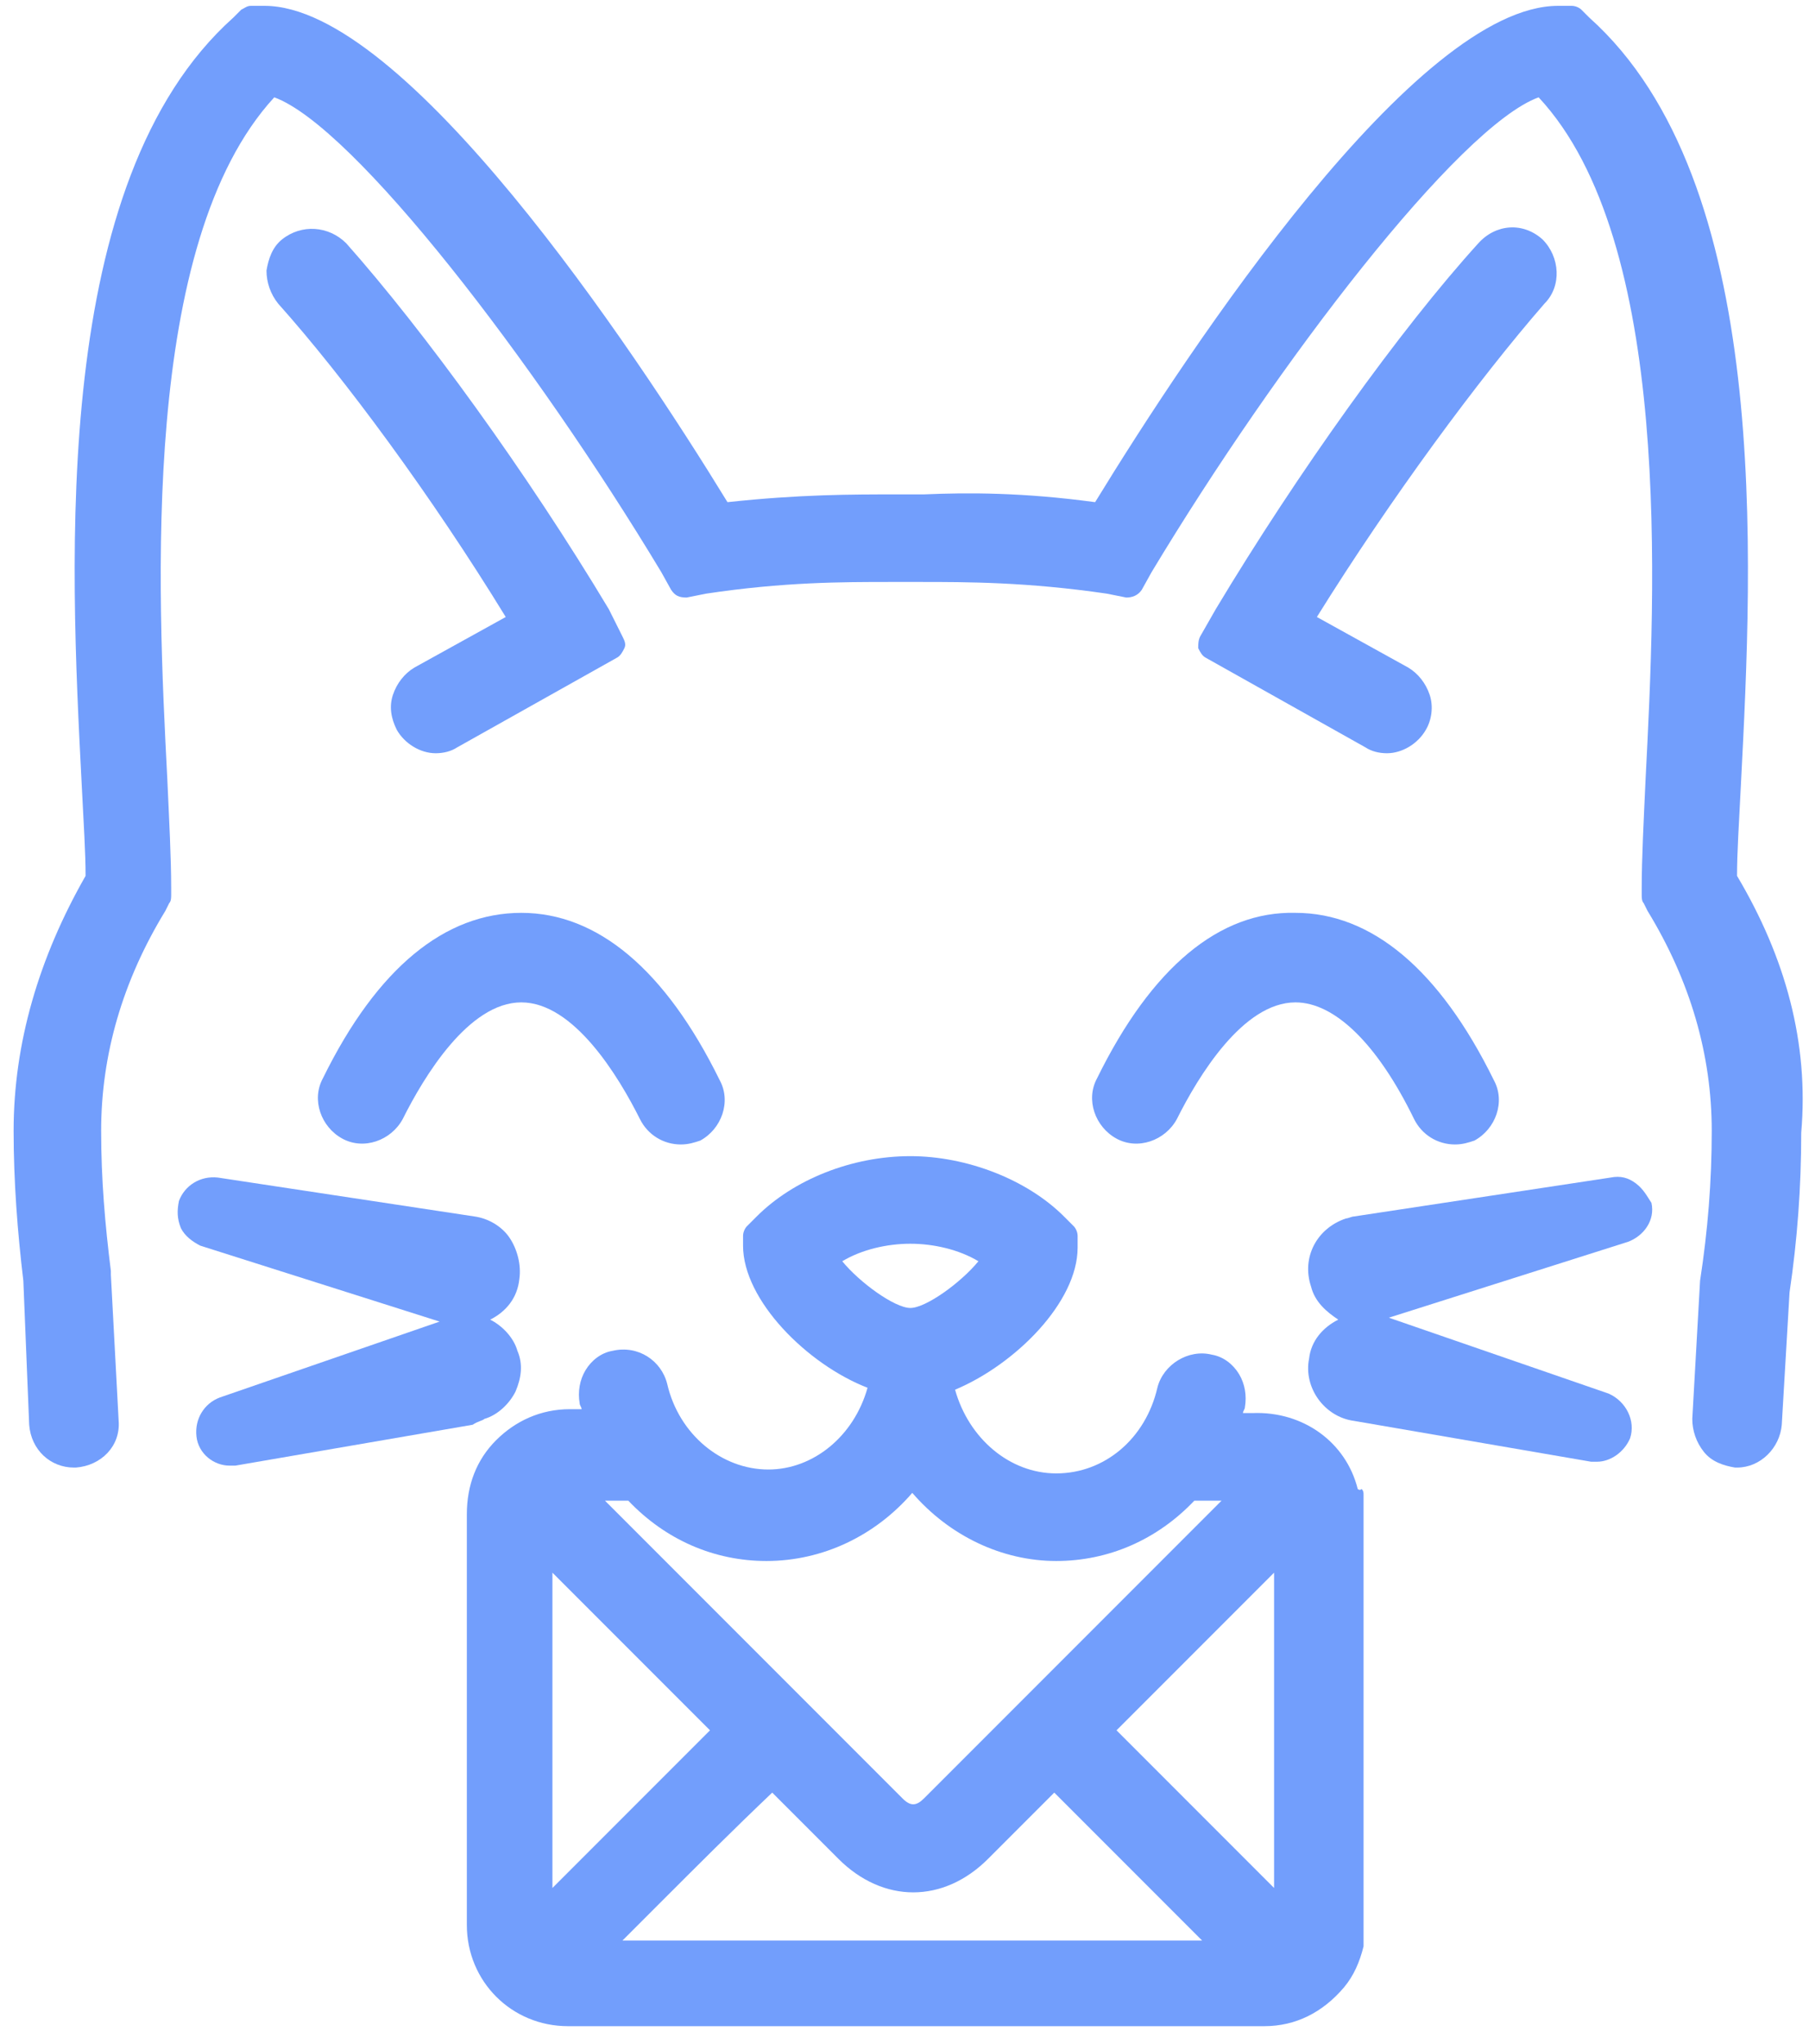 <svg width="93" height="105" viewBox="0 0 93 105" fill="none" xmlns="http://www.w3.org/2000/svg">
<path d="M16.6 55.4C16 56.5 16.5 57.9 17.6 58.5C18.7 59.1 20.101 58.6 20.701 57.5C21.8 55.3 24.1 51.5 26.8 51.5C29.5 51.5 31.8 55.3 32.901 57.5C33.3 58.3 34.1 58.8 35.001 58.8C35.401 58.8 35.7 58.7 36.001 58.6C37.1 58 37.6 56.6 37.001 55.5C34.2 49.8 30.7 46.9 26.8 46.9C22.9 46.9 19.4 49.7 16.6 55.4Z" fill="#729EFC"/>
<path d="M56.4 55.4C55.8 56.5 56.3 57.9 57.4 58.5C58.5 59.1 59.9 58.6 60.5 57.5C61.6 55.3 63.9 51.5 66.6 51.5C68.6 51.5 70.8 53.6 72.7 57.5C73.1 58.3 73.9 58.8 74.8 58.8C75.2 58.8 75.5 58.7 75.8 58.6C76.9 58 77.4 56.6 76.8 55.5C74 49.8 70.5 46.9 66.6 46.9C62.7 46.8 59.2 49.7 56.4 55.4Z" fill="#729EFC"/>
<path d="M31.3 31.3C27.1 24.3 21.8 17 17.8 12.5C16.9 11.6 15.5 11.5 14.5 12.3C14 12.7 13.8 13.3 13.7 13.9C13.7 14.5 13.9 15.1 14.3 15.6C17.7 19.4 22.2 25.5 26 31.7L21.3 34.3C20.8 34.6 20.4 35.1 20.2 35.7C20 36.3 20.1 36.9 20.4 37.5C20.8 38.2 21.6 38.7 22.4 38.7C22.8 38.7 23.2 38.6 23.5 38.4L31.7 33.8C31.9 33.7 32 33.5 32.1 33.3C32.2 33.1 32.1 32.9 32 32.7L31.3 31.3Z" fill="#729EFC"/>
<path d="M79.3 12.3C78.3 11.4 76.9 11.5 76 12.5C72 16.9 66.7 24.3 62.5 31.3L61.7 32.7C61.6 32.9 61.6 33.1 61.6 33.3C61.7 33.5 61.8 33.7 62 33.8L70.2 38.4C70.5 38.6 70.9 38.7 71.3 38.7C72.1 38.7 72.9 38.2 73.3 37.5C73.6 37 73.7 36.3 73.5 35.7C73.3 35.1 72.9 34.6 72.4 34.3L67.7 31.7C71.5 25.6 76 19.5 79.4 15.6C80.3 14.7 80.2 13.2 79.3 12.3Z" fill="#729EFC"/>
<path d="M89.3 45C89.3 43.8 89.4 42.3 89.5 40.3C90.1 28.7 91.1 9.3 81.7 0.9L81.3 0.5C81.2 0.4 81 0.3 80.8 0.3H80.1C72.8 0.3 61.2 17.8 56.3 25.8C52.6 25.3 49.8 25.3 47.5 25.4H46.8H46.1C43.8 25.4 41.1 25.4 37.4 25.8C32.5 17.8 20.8 0.3 13.6 0.3H13.5H12.9C12.7 0.3 12.6 0.4 12.4 0.5L12 0.9C2.6 9.3 3.6 28.7 4.2 40.3C4.3 42.3 4.4 43.8 4.4 45C2 49.2 0.7 53.6 0.7 58.1C0.7 60.7 0.9 63.3 1.2 65.8L1.5 73.2C1.6 74.5 2.6 75.4 3.8 75.4H3.9C5.2 75.3 6.2 74.3 6.1 73L5.7 65.5V65.3C5.4 62.9 5.2 60.6 5.2 58.1C5.2 54.2 6.3 50.4 8.5 46.8L8.7 46.4C8.8 46.3 8.8 46.1 8.8 46V45.6C8.8 44.1 8.7 42.2 8.6 40C8.1 30.3 7.2 12.5 14.1 5C18.2 6.5 27.5 18.6 34 29.4L34.5 30.3C34.7 30.6 34.9 30.7 35.3 30.7L36.3 30.5C40.3 29.9 43.3 29.9 45.8 29.9H46.6H47.3C49.7 29.9 52.8 29.9 56.9 30.5L57.9 30.7C58.2 30.7 58.5 30.6 58.7 30.3L59.2 29.4C65.7 18.6 75 6.5 79.1 5C86 12.4 85.1 30.3 84.6 40C84.5 42.2 84.4 44.1 84.4 45.6V46C84.4 46.1 84.4 46.3 84.5 46.4L84.7 46.8C86.9 50.4 88 54.2 88 58.1C88 60.7 87.8 63.2 87.4 65.8L87 72.9C87 73.5 87.2 74.1 87.6 74.6C88 75.1 88.6 75.3 89.2 75.4H89.3C90.5 75.4 91.5 74.4 91.6 73.2L92 66.4C92.4 63.7 92.6 61 92.6 58.2C93 53.6 91.8 49.2 89.3 45Z" fill="#729EFC"/>
<path d="M24.901 72.9C25.601 72.7 26.2 72.1 26.5 71.5C26.8 70.8 26.9 70.1 26.6 69.4C26.4 68.7 25.8 68.1 25.201 67.8C26 67.4 26.601 66.7 26.701 65.7C26.8 65 26.601 64.2 26.201 63.6C25.8 63 25.101 62.6 24.401 62.5L11.2 60.5C10.3 60.4 9.5 60.9 9.2 61.7C9.1 62.2 9.1 62.6 9.3 63.1C9.5 63.5 9.9 63.8 10.3 64L22.6 67.9L11.3 71.8C10.5 72.1 10 72.9 10.1 73.8C10.2 74.7 11 75.3 11.8 75.3C11.9 75.3 12 75.3 12.1 75.3L24.3 73.2C24.6 73 24.8 73 24.901 72.9Z" fill="#729EFC"/>
<path d="M84.1 60.8C83.7 60.5 83.3 60.4 82.8 60.5L69.6 62.5C69.5 62.5 69.3 62.6 69.2 62.6C67.7 63.1 66.9 64.6 67.4 66.1C67.6 66.9 68.2 67.4 68.8 67.8C68 68.2 67.4 68.9 67.3 69.8C67 71.3 68.1 72.8 69.6 73L81.8 75.1C81.9 75.1 82 75.1 82.1 75.1C82.8 75.1 83.5 74.6 83.8 73.9C84.1 73 83.6 72 82.7 71.6L71.4 67.7L83.7 63.8C84.5 63.5 85.1 62.7 84.9 61.8C84.7 61.5 84.5 61.1 84.1 60.8Z" fill="#729EFC"/>
<path d="M69.8 76.5C69.2 74.1 67 72.5 64.4 72.6C64.2 72.6 64 72.6 63.9 72.6C63.9 72.5 64 72.4 64 72.3C64.1 71.7 64 71.1 63.7 70.6C63.4 70.1 62.9 69.7 62.3 69.6C61.1 69.3 59.8 70.1 59.5 71.3C58.9 73.9 56.8 75.7 54.3 75.7C51.9 75.7 49.8 73.9 49.1 71.4C52.2 70.1 55.4 66.9 55.4 64.1V63.5C55.4 63.3 55.3 63.1 55.2 63L54.7 62.5C52.8 60.6 49.7 59.4 46.8 59.4C43.8 59.4 40.8 60.6 38.9 62.5L38.4 63C38.3 63.1 38.2 63.3 38.2 63.5V64C38.2 66.8 41.5 70.1 44.6 71.3C43.9 73.8 41.8 75.5 39.5 75.5C37.1 75.5 34.9 73.7 34.3 71.1C34 69.9 32.8 69.1 31.5 69.4C30.9 69.5 30.4 69.9 30.1 70.4C29.8 70.9 29.7 71.5 29.8 72.1C29.8 72.2 29.9 72.3 29.9 72.4H29.3C27.8 72.4 26.5 73 25.5 74C24.5 75 24 76.3 24 77.8C24 82.6 24 87.4 24 92.1V98.9C24 101.8 26.3 104.1 29.2 104.1C34.8 104.1 40.4 104.1 46.1 104.1C52.4 104.1 58.7 104.1 65 104.1C66.6 104.1 68 103.4 69.1 102.1C69.6 101.5 69.9 100.8 70.1 100C70.1 99.9 70.1 99.8 70.1 99.8V76.8C70.1 76.7 70.1 76.6 70 76.5C69.9 76.6 69.8 76.5 69.8 76.5ZM65.5 80.8V97L57.4 88.9L65.5 80.8ZM46.9 76.7C48.8 78.9 51.5 80.2 54.3 80.2C57 80.2 59.5 79.1 61.4 77.1H62.8C57.7 82.2 52.6 87.3 47.5 92.4C47.1 92.8 46.8 92.8 46.4 92.4C41.3 87.3 36.2 82.2 31.1 77.1H32.3C34.2 79.1 36.7 80.2 39.4 80.2C42.3 80.2 45 78.9 46.9 76.7ZM39.7 92.1C40.6 93 41.5 93.9 42.4 94.8L43.1 95.5C45.4 97.8 48.5 97.8 50.8 95.5C51.9 94.4 53.1 93.2 54.2 92.1C56.3 94.2 58.3 96.2 60.4 98.3L61.8 99.7H32L33.9 97.8C35.8 95.9 37.7 94 39.7 92.1ZM46.8 67.2C46 67.2 44.2 65.9 43.3 64.8C44.3 64.2 45.6 63.9 46.8 63.9C48 63.9 49.3 64.2 50.3 64.8C49.4 65.9 47.6 67.2 46.8 67.2ZM36.5 88.9C34.2 91.2 31.9 93.5 29.6 95.8L28.4 97V80.8L36.5 88.9Z" fill="#729EFC"/>
</svg>

